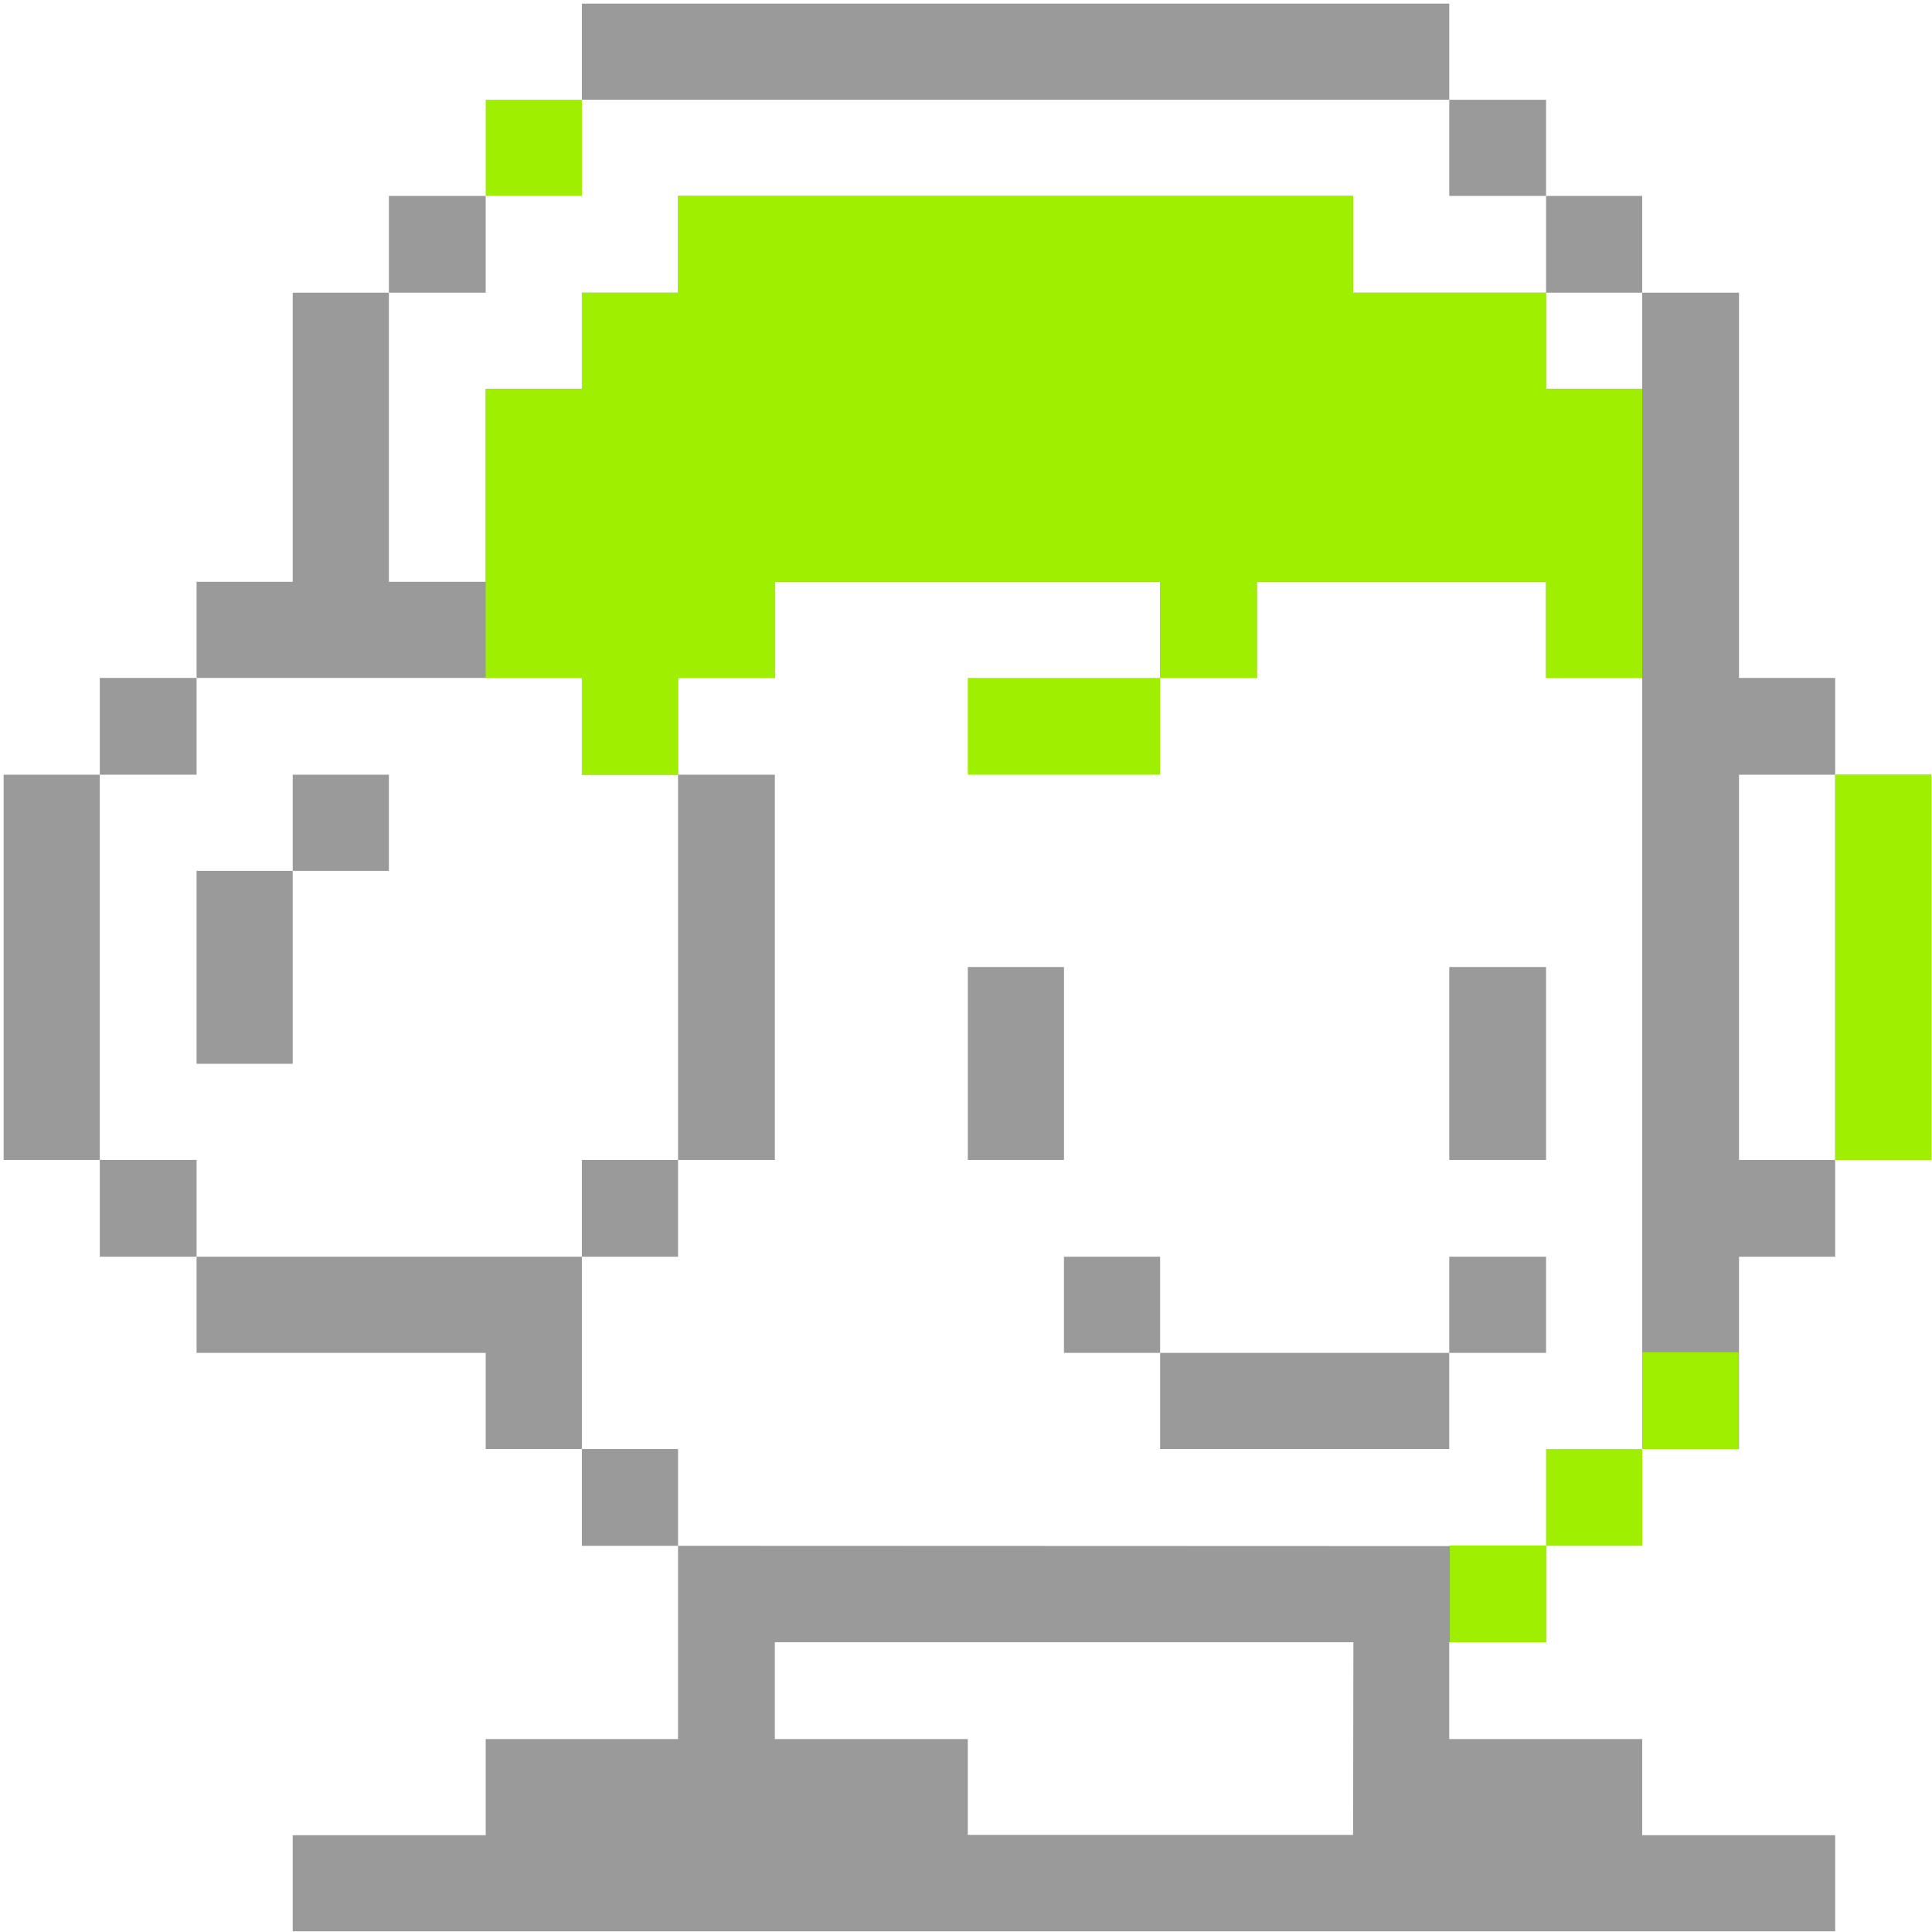 <svg width="228" height="228" viewBox="0 0 228 228" fill="none" xmlns="http://www.w3.org/2000/svg">
<path d="M227.924 91.426H216.575V136.888H227.924V91.426Z" fill="#9A9A9A"/>
<path d="M227.924 91.426H216.575V136.888H227.924V91.426Z" fill="#9FEF00"/>
<path d="M68.667 91.427H80.016V80.005H91.439V68.658H136.908V80.005H148.332V68.658H182.452V80.005H193.801V171.004H205.224V148.31H216.573V136.888H205.224V91.427H216.573V80.005H205.224V34.543H193.801V45.89H182.452V34.543H159.68V23.122L80.016 23.122V34.543H68.667V45.89H57.319V68.658H45.895V34.543H34.547V68.658H23.198V80.005H68.667V91.427Z" fill="#9A9A9A"/>
<path d="M80.016 91.427H68.667V80.005H57.319V45.89H68.667V34.543H80.016V23.122L159.68 23.122V34.543H182.452V45.89H193.801V80.005H182.452V68.658H148.332V80.005H136.908V68.658H91.439V80.005H80.016V91.427Z" fill="#9FEF00"/>
<path d="M193.801 171.004H182.453V182.426H193.801V171.004Z" fill="#9FEF00"/>
<path d="M193.801 23.122H182.453V34.543H193.801V23.122Z" fill="#9A9A9A"/>
<path d="M182.455 148.31H171.031V159.657H182.455V148.31Z" fill="#9A9A9A"/>
<path d="M182.455 114.12H171.031V136.888H182.455V114.12Z" fill="#9A9A9A"/>
<path d="M182.455 11.775H171.031V23.121H182.455V11.775Z" fill="#9A9A9A"/>
<path d="M80.016 182.424V205.229H57.319V216.576H34.547V227.923H216.573V216.576H193.802V205.229H171.03V193.808H182.453V182.461L80.016 182.424ZM159.681 216.539H114.212V205.229H91.44V193.808H159.718L159.681 216.539Z" fill="#9A9A9A"/>
<path d="M171.029 159.657H136.908V171.004H171.029V159.657Z" fill="#9A9A9A"/>
<path d="M136.908 148.31H125.559V159.657H136.908V148.31Z" fill="#9A9A9A"/>
<path d="M125.563 114.12H114.214V136.888H125.563V114.12Z" fill="#9A9A9A"/>
<path d="M136.912 80.004H114.214V91.426H136.912V80.004Z" fill="#9FEF00"/>
<path d="M91.442 91.426H80.018V136.888H91.442V91.426Z" fill="#9A9A9A"/>
<path d="M171.032 0.428L68.67 0.428V11.774L171.032 11.774V0.428Z" fill="#9A9A9A"/>
<path d="M80.019 171.004H68.67V182.426H80.019V171.004Z" fill="#9A9A9A"/>
<path d="M80.019 136.888H68.67V148.31H80.019V136.888Z" fill="#9A9A9A"/>
<path d="M23.198 148.31V159.657H57.319V171.004H68.667V148.31H23.198Z" fill="#9A9A9A"/>
<path d="M68.669 11.775H57.321V23.121H68.669V11.775Z" fill="#9FEF00"/>
<path d="M57.318 23.122H45.895V34.543H57.318V23.122Z" fill="#9A9A9A"/>
<path d="M45.896 91.426H34.547V102.773H45.896V91.426Z" fill="#9A9A9A"/>
<path d="M34.547 102.773H23.198V125.541H34.547V102.773Z" fill="#9A9A9A"/>
<path d="M23.199 136.888H11.776V148.31H23.199V136.888Z" fill="#9A9A9A"/>
<path d="M23.199 80.004H11.776V91.425H23.199V80.004Z" fill="#9A9A9A"/>
<path d="M11.776 91.426H0.427L0.427 136.888H11.776L11.776 91.426Z" fill="#9A9A9A"/>
<path d="M182.455 182.377H171.106V193.799H182.455V182.377Z" fill="#9FEF00"/>
<path d="M205.173 159.582H193.824V171.004H205.173V159.582Z" fill="#9FEF00"/>
</svg>
